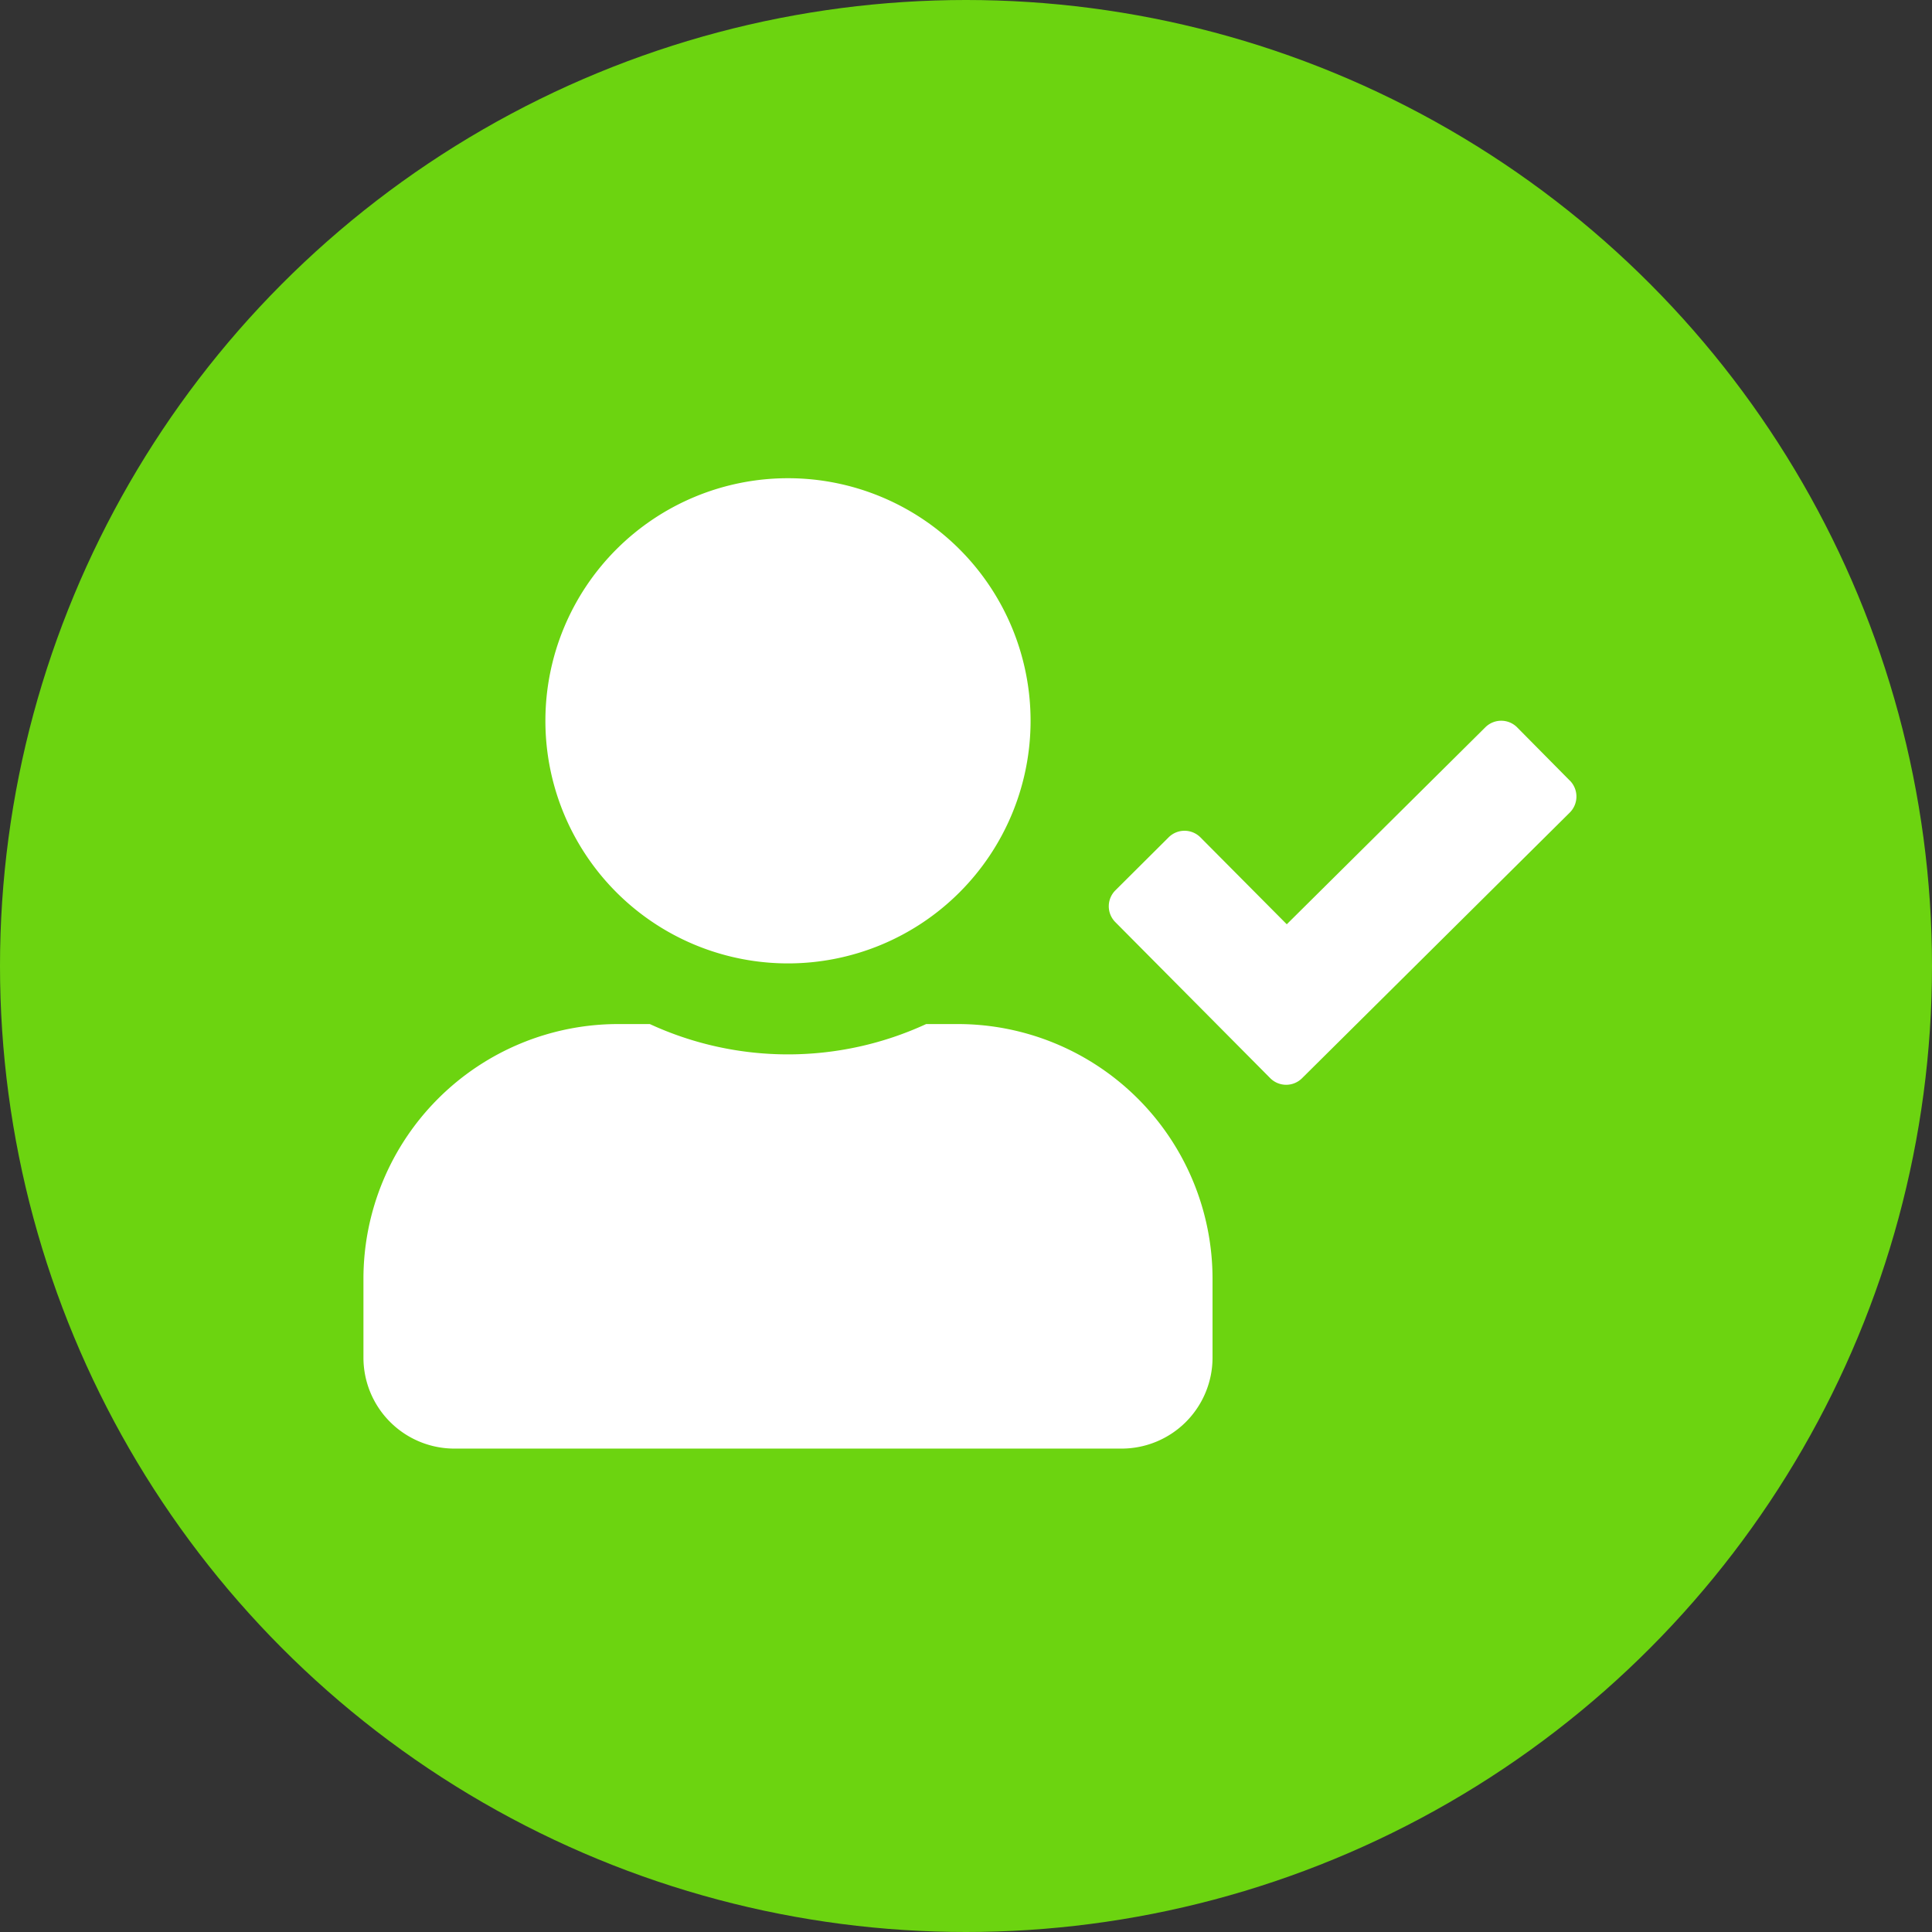 <svg xmlns="http://www.w3.org/2000/svg" width="101" height="101" viewBox="0 0 101 101"><rect x="0" y="0" width="101" height="101" fill="#333333" stroke="none"/><g transform="translate(-229 -285)"><circle cx="50.5" cy="50.5" r="50.5" transform="translate(229 285)" fill="#6cd410"/><path d="M22.194,25.364A12.682,12.682,0,1,0,9.512,12.682,12.681,12.681,0,0,0,22.194,25.364Zm8.877,3.171H29.417a17.247,17.247,0,0,1-14.446,0H13.316A13.32,13.32,0,0,0,0,41.851v4.122a4.757,4.757,0,0,0,4.756,4.756H39.632a4.757,4.757,0,0,0,4.756-4.756V41.851A13.32,13.32,0,0,0,31.071,28.535Zm32-12.722-2.754-2.784a1.175,1.175,0,0,0-1.665-.01l-10.383,10.3-4.508-4.538a1.175,1.175,0,0,0-1.665-.01L39.315,21.54A1.175,1.175,0,0,0,39.3,23.2L47.4,31.359a1.175,1.175,0,0,0,1.665.01l14-13.891A1.184,1.184,0,0,0,63.074,15.813Z" transform="translate(248 310)" fill="#fff"/></g></svg>